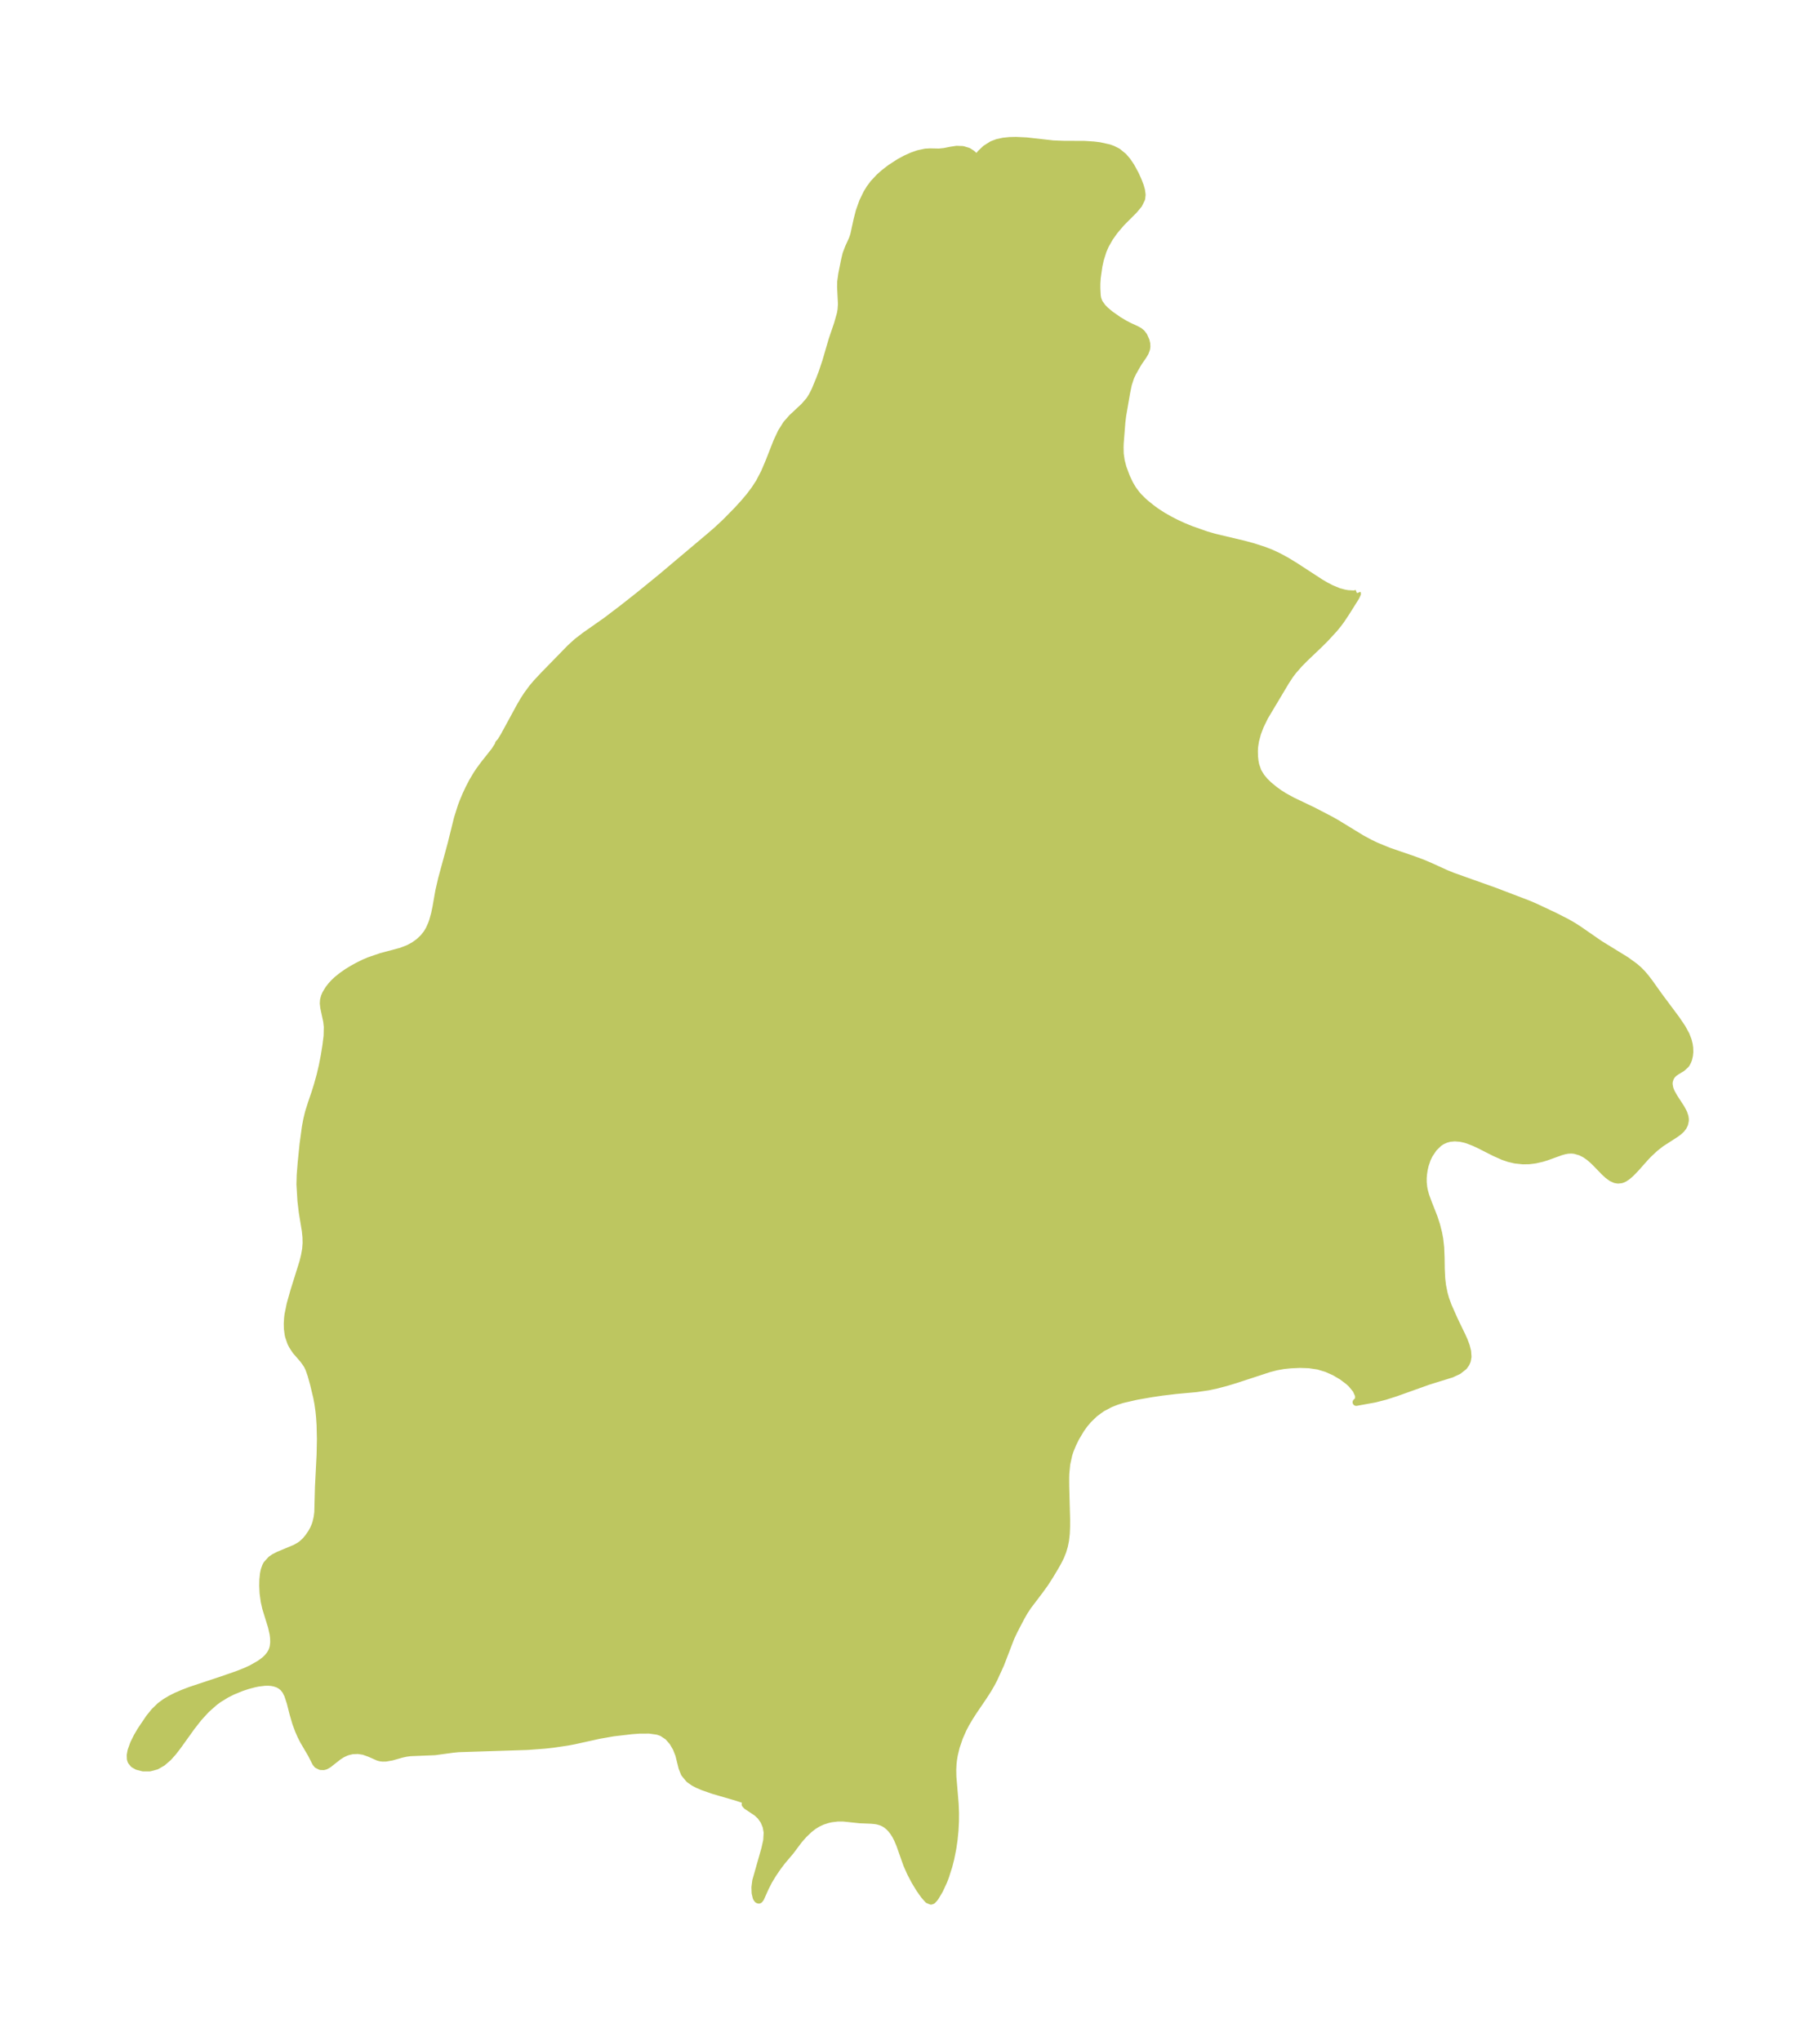 <?xml version="1.0" encoding="UTF-8"?>
<!DOCTYPE svg  PUBLIC '-//W3C//DTD SVG 1.1//EN'  'http://www.w3.org/Graphics/SVG/1.1/DTD/svg11.dtd'>
<svg width="250.15pt" height="280.51pt" version="1.1" viewBox="0 0 250.15 280.51" xmlns="http://www.w3.org/2000/svg" xmlns:xlink="http://www.w3.org/1999/xlink">
 <defs>
  <style type="text/css">*{stroke-linejoin: round; stroke-linecap: butt}</style>
 </defs>
 <g id="figure_1">
  <g id="patch_1">
   <path d="m0 280.51h250.15v-280.51h-250.15v280.51z" fill="none"/>
  </g>
  <g id="axes_1">
   <g id="PatchCollection_1">
    <defs>
     <path id="m658f4e2066" d="m186.52-199.01 0.034 0.089-0.198 0.433-1.395 2.217-0.659 0.983-0.381 0.515-0.566 0.691-1.161 1.26-0.84 0.841-2.088 1.993-0.715 0.73-0.809 0.925-0.424 0.555-0.588 0.893-2.899 4.853-0.609 1.241-0.395 1.04-0.277 1.035-0.125 0.803-0.035 0.587 0.019 0.786 0.064 0.604 0.109 0.566 0.301 0.864 0.44 0.733 0.504 0.604 0.548 0.536 0.817 0.673 0.669 0.478 0.635 0.403 1.098 0.602 2.901 1.388 2.456 1.278 0.778 0.444 3.408 2.083 1.145 0.616 0.806 0.389 1.75 0.722 3.486 1.2 1.19 0.444 1.085 0.46 2.125 0.968 0.944 0.384 5.827 2.076 4.545 1.737 0.877 0.372 2.716 1.276 1.751 0.892 0.909 0.526 0.649 0.417 2.925 2.022 3.622 2.23 1.207 0.875 0.512 0.444 0.519 0.527 0.484 0.573 0.47 0.615 1.37 1.92 2.317 3.108 0.819 1.207 0.533 0.972 0.294 0.763 0.14 0.557 0.067 0.463 0.017 0.574-0.049 0.493-0.113 0.483-0.123 0.324-0.17 0.311-0.101 0.14-0.513 0.464-0.708 0.425-0.393 0.274-0.258 0.256-0.23 0.35-0.168 0.524-0.02 0.404 0.102 0.571 0.199 0.51 0.404 0.716 0.984 1.517 0.331 0.639 0.163 0.497 0.046 0.339-0.002 0.205-0.094 0.454-0.181 0.376-0.246 0.324-0.367 0.346-0.424 0.315-2.028 1.309-0.831 0.655-0.844 0.79-0.464 0.483-1.354 1.523-0.673 0.689-0.466 0.399-0.39 0.257-0.212 0.102-0.223 0.075-0.434 0.049-0.404-0.071-0.487-0.225-0.512-0.376-0.459-0.424-1.184-1.223-0.456-0.438-0.479-0.406-0.555-0.384-0.601-0.305-0.815-0.235-0.454-0.042-0.481 0.023-0.447 0.079-0.536 0.15-1.952 0.705-0.635 0.195-0.935 0.213-0.816 0.102-0.854 0.016-1.089-0.117-0.859-0.203-0.8-0.276-1.18-0.53-2.165-1.096-0.61-0.28-0.909-0.351-0.366-0.11-0.611-0.133-0.789-0.063-0.7 0.066-0.546 0.15-0.486 0.222-0.361 0.229-0.155 0.117-0.665 0.661-0.599 0.896-0.27 0.562-0.295 0.861-0.139 0.609-0.092 0.603-0.044 0.558 0.001 0.587 0.074 0.723 0.075 0.395 0.189 0.699 0.378 1.036 0.765 1.939 0.357 1.096 0.279 1.1 0.153 0.825 0.13 1.154 0.057 1.413 0.02 1.472 0.066 1.383 0.114 0.968 0.213 1.059 0.206 0.743 0.369 1.015 0.859 1.933 1.043 2.157 0.293 0.655 0.271 0.724 0.189 0.735 0.055 0.755-0.09 0.525-0.157 0.377-0.314 0.437-0.746 0.589-0.943 0.438-3.173 0.984-4.497 1.606-1.469 0.469-1.391 0.357-2.565 0.466 0.332-0.317 0.008-0.627-0.345-0.773-0.655-0.799-0.367-0.338-0.9-0.682-1.027-0.607-1.113-0.496-1.168-0.351-1.247-0.186-1.254-0.041-1.24 0.056-0.999 0.1-1.006 0.183-1.005 0.26-4.613 1.511-1.273 0.384-1.309 0.345-1.135 0.245-1.669 0.245-2.753 0.252-1.915 0.227-1.483 0.22-2.066 0.361-1.951 0.447-0.841 0.269-0.814 0.324-1.147 0.606-1.005 0.737-0.891 0.865-0.521 0.622-0.475 0.66-0.708 1.19-0.392 0.791-0.395 0.962-0.178 0.545-0.288 1.309-0.129 1.325-0.015 0.507 0.004 1.211 0.122 4.524-0.002 1.065-0.041 0.944-0.102 0.894-0.153 0.762-0.216 0.737-0.293 0.738-0.366 0.731-0.404 0.712-0.682 1.139-0.698 1.091-0.758 1.046-1.583 2.088-0.467 0.704-0.501 0.875-0.936 1.8-0.441 0.932-1.415 3.676-0.902 1.977-0.379 0.726-0.416 0.718-0.642 1.004-1.36 2.002-0.527 0.816-0.541 0.913-0.395 0.756-0.512 1.165-0.436 1.283-0.268 1.111-0.109 0.657-0.062 0.567-0.039 0.807 0.018 0.959 0.312 3.745 0.05 1.2-0.008 1.216-0.065 1.231-0.124 1.252-0.168 1.165-0.277 1.401-0.275 1.079-0.465 1.456-0.255 0.655-0.552 1.184-0.524 0.886-0.159 0.222-0.279 0.308-0.195 0.074-0.398-0.161-0.545-0.612-0.626-0.887-0.638-1.051-0.598-1.136-0.518-1.165-0.952-2.7-0.317-0.751-0.28-0.546-0.27-0.432-0.288-0.38-0.34-0.362-0.391-0.319-0.251-0.158-0.416-0.193-0.469-0.141-0.359-0.066-0.581-0.054-1.544-0.063-2.303-0.242-0.77 0.006-0.858 0.102-0.519 0.116-0.705 0.233-0.649 0.301-0.566 0.348-0.597 0.465-0.727 0.693-0.66 0.741-1.212 1.613-1.098 1.295-0.621 0.816-0.678 0.992-0.553 0.911-0.507 0.997-0.627 1.403-0.171 0.221-0.065 0.028-0.151-0.048-0.142-0.185-0.062-0.132-0.139-0.599-0.026-0.785 0.113-0.884 1.254-4.412 0.253-1.142 0.062-1.111-0.151-0.825-0.316-0.751-0.451-0.642-0.535-0.498-1.371-0.91-0.201-0.224 0.053-0.159 0.108-0.04 0.038-0.225-0.433-0.238-0.964-0.321-3.17-0.921-1.444-0.502-0.698-0.297-0.571-0.297-0.634-0.445-0.645-0.78-0.318-0.791-0.439-1.771-0.36-0.92-0.502-0.862-0.65-0.736-0.812-0.539-0.586-0.206-1.156-0.166-1.393 0.007-1.031 0.078-2.519 0.293-1.94 0.338-3.467 0.766-0.906 0.17-1.999 0.296-1.089 0.122-2.448 0.183-9.459 0.304-0.789 0.079-2.455 0.334-3.368 0.136-0.598 0.082-0.579 0.126-1.367 0.387-0.817 0.143-0.43 0.008-0.304-0.035-0.279-0.069-1.266-0.555-0.769-0.272-0.766-0.119-0.799 0.034-0.57 0.13-0.328 0.115-0.493 0.233-0.525 0.335-1.352 1.063-0.386 0.222-0.292 0.087-0.414-0.018-0.446-0.224-0.216-0.264-0.605-1.192-1.067-1.818-0.35-0.685-0.325-0.736-0.391-1.058-0.371-1.273-0.379-1.499-0.351-1.069-0.293-0.574-0.324-0.414-0.361-0.298-0.37-0.201-0.463-0.158-0.427-0.081-0.414-0.033-0.521 0.007-0.896 0.108-0.516 0.104-0.921 0.244-0.846 0.28-1.249 0.51-0.861 0.435-1.024 0.629-0.593 0.433-1.137 1.01-1.036 1.13-0.943 1.199-1.981 2.757-0.608 0.782-0.643 0.722-0.795 0.69-0.832 0.481-0.938 0.25-0.9-0.002-0.792-0.203-0.506-0.289-0.335-0.415-0.096-0.304-0.018-0.524 0.108-0.595 0.358-0.997 0.473-0.953 0.51-0.867 1.144-1.696 0.7-0.867 0.805-0.784 0.694-0.513 0.732-0.439 0.783-0.395 0.971-0.419 1.012-0.384 4.252-1.411 2.106-0.73 1.208-0.476 0.783-0.36 1.05-0.596 0.43-0.292 0.417-0.328 0.326-0.313 0.336-0.416 0.23-0.397 0.14-0.35 0.087-0.339 0.063-0.552-0.012-0.596-0.07-0.581-0.229-1.019-0.78-2.519-0.209-0.923-0.157-1.142-0.05-1.031 0.02-0.839 0.083-0.804 0.1-0.484 0.193-0.55 0.136-0.256 0.599-0.666 0.421-0.291 0.587-0.303 2.311-0.965 0.562-0.314 0.358-0.253 0.486-0.45 0.432-0.518 0.426-0.633 0.254-0.468 0.195-0.441 0.141-0.405 0.173-0.746 0.091-0.698 0.093-3.517 0.225-4.445 0.042-2.107-0.046-1.923-0.069-1.068-0.083-0.843-0.141-1.013-0.17-0.899-0.427-1.783-0.35-1.266-0.297-0.853-0.244-0.512-0.5-0.721-1.103-1.276-0.451-0.698-0.198-0.394-0.294-0.855-0.06-0.264-0.102-0.773-0.02-0.723 0.046-0.789 0.056-0.456 0.295-1.434 0.5-1.781 1.253-4.008 0.221-0.896 0.155-0.879 0.062-0.847-0.02-0.807-0.086-0.862-0.419-2.547-0.185-1.548-0.136-2.287 0.035-1.287 0.136-1.706 0.254-2.512 0.321-2.366 0.185-0.999 0.235-0.982 0.434-1.377 0.471-1.373 0.325-1.046 0.373-1.349 0.301-1.278 0.278-1.428 0.216-1.339 0.168-1.353 0.031-1.25-0.088-0.765-0.403-1.881-0.062-0.573 0.032-0.473 0.116-0.44 0.179-0.416 0.391-0.644 0.371-0.475 0.361-0.396 0.455-0.428 0.679-0.541 0.691-0.48 0.727-0.446 0.763-0.42 0.84-0.413 0.657-0.281 1.66-0.568 2.776-0.744 1.012-0.392 0.767-0.42 0.635-0.456 0.645-0.607 0.462-0.586 0.314-0.524 0.35-0.784 0.14-0.398 0.274-0.979 0.199-0.96 0.379-2.167 0.382-1.663 1.314-4.832 0.867-3.499 0.511-1.623 0.225-0.602 0.436-1.038 0.369-0.789 0.501-0.971 0.597-1.005 0.393-0.588 0.617-0.834 1.44-1.817 0.509-0.792 0.057-0.216 0.28-0.306 0.482-0.796 2.213-4.064 0.455-0.773 0.45-0.702 0.75-1.021 0.543-0.641 0.936-1.007 3.711-3.805 0.935-0.854 1.097-0.844 2.927-2.055 2.226-1.691 2.283-1.798 3.022-2.462 6.712-5.657 0.936-0.808 1.222-1.136 1.625-1.657 0.938-1.028 0.733-0.872 0.679-0.895 0.666-1.02 0.723-1.391 0.606-1.428 1.096-2.794 0.598-1.276 0.704-1.125 0.779-0.88 1.663-1.554 0.725-0.839 0.359-0.565 0.395-0.773 0.649-1.566 0.342-0.902 0.512-1.53 0.855-2.932 0.758-2.232 0.391-1.385 0.098-0.56 0.052-0.778-0.118-2.361 0.016-0.704 0.152-1.09 0.386-1.918 0.199-0.816 0.33-0.866 0.515-1.128 0.148-0.419 0.093-0.329 0.428-1.969 0.302-1.164 0.464-1.304 0.56-1.157 0.417-0.678 0.477-0.643 0.792-0.854 0.651-0.583 0.917-0.707 1.236-0.799 0.865-0.465 0.845-0.381 0.851-0.301 1.003-0.216 0.659-0.034 1.204 0.026 0.729-0.075 0.845-0.172 0.85-0.131 0.834 0.033 0.748 0.227 0.504 0.32 0.713 0.649 0.09-0.172 0.413-0.502 0.664-0.639 0.903-0.578 0.722-0.271 0.81-0.177 0.848-0.091 0.893-0.024 1.468 0.072 3.643 0.41 1.44 0.055 2.847 0.012 1.294 0.081 0.789 0.098 1.322 0.293 0.484 0.172 0.696 0.35 0.81 0.664 0.497 0.579 0.514 0.75 0.598 1.097 0.391 0.859 0.291 0.767 0.16 0.56 0.084 0.624-0.059 0.549-0.39 0.801-0.663 0.79-1.71 1.712-0.957 1.12-0.677 0.958-0.563 0.992-0.338 0.772-0.381 1.206-0.2 0.909-0.226 1.603-0.053 0.804-0.003 0.631 0.052 1.017 0.07 0.416 0.198 0.546 0.479 0.663 0.402 0.407 0.645 0.542 1.147 0.806 0.858 0.51 0.522 0.275 1.026 0.473 0.451 0.247 0.327 0.27 0.285 0.375 0.299 0.665 0.098 0.425 0.017 0.395-0.042 0.305-0.183 0.497-0.28 0.471-0.568 0.821-0.258 0.421-0.586 1.032-0.3 0.626-0.333 1.024-0.228 1.098-0.554 3.203-0.106 0.885-0.229 2.907-0.018 0.542 0.021 0.897 0.135 0.951 0.247 0.95 0.49 1.314 0.451 0.944 0.418 0.708 0.505 0.679 0.322 0.371 0.603 0.597 0.365 0.321 0.766 0.617 0.637 0.471 0.931 0.602 1.028 0.582 0.801 0.409 0.968 0.447 1.012 0.418 2.19 0.773 1.169 0.333 3.911 0.929 1.347 0.366 1.503 0.486 0.931 0.362 1.079 0.504 1.082 0.59 1.151 0.702 3.486 2.267 0.736 0.432 0.721 0.378 1.04 0.432 0.804 0.219 0.482 0.081 0.789 0.043 0.204-0.014 0.257-0.108" stroke="#bdc660"/>
    </defs>
    <g clip-path="url(#p3b65783aba)">
     <use y="280.512" fill="#bdc660" stroke="#bdc660" xlink:href="#m658f4e2066"/>
    </g>
   </g>
  </g>
 </g>
 <defs>
  <clipPath id="p3b65783aba">
   <rect x="7.2" y="7.2" width="235.75" height="266.11"/>
  </clipPath>
 </defs>
</svg>
